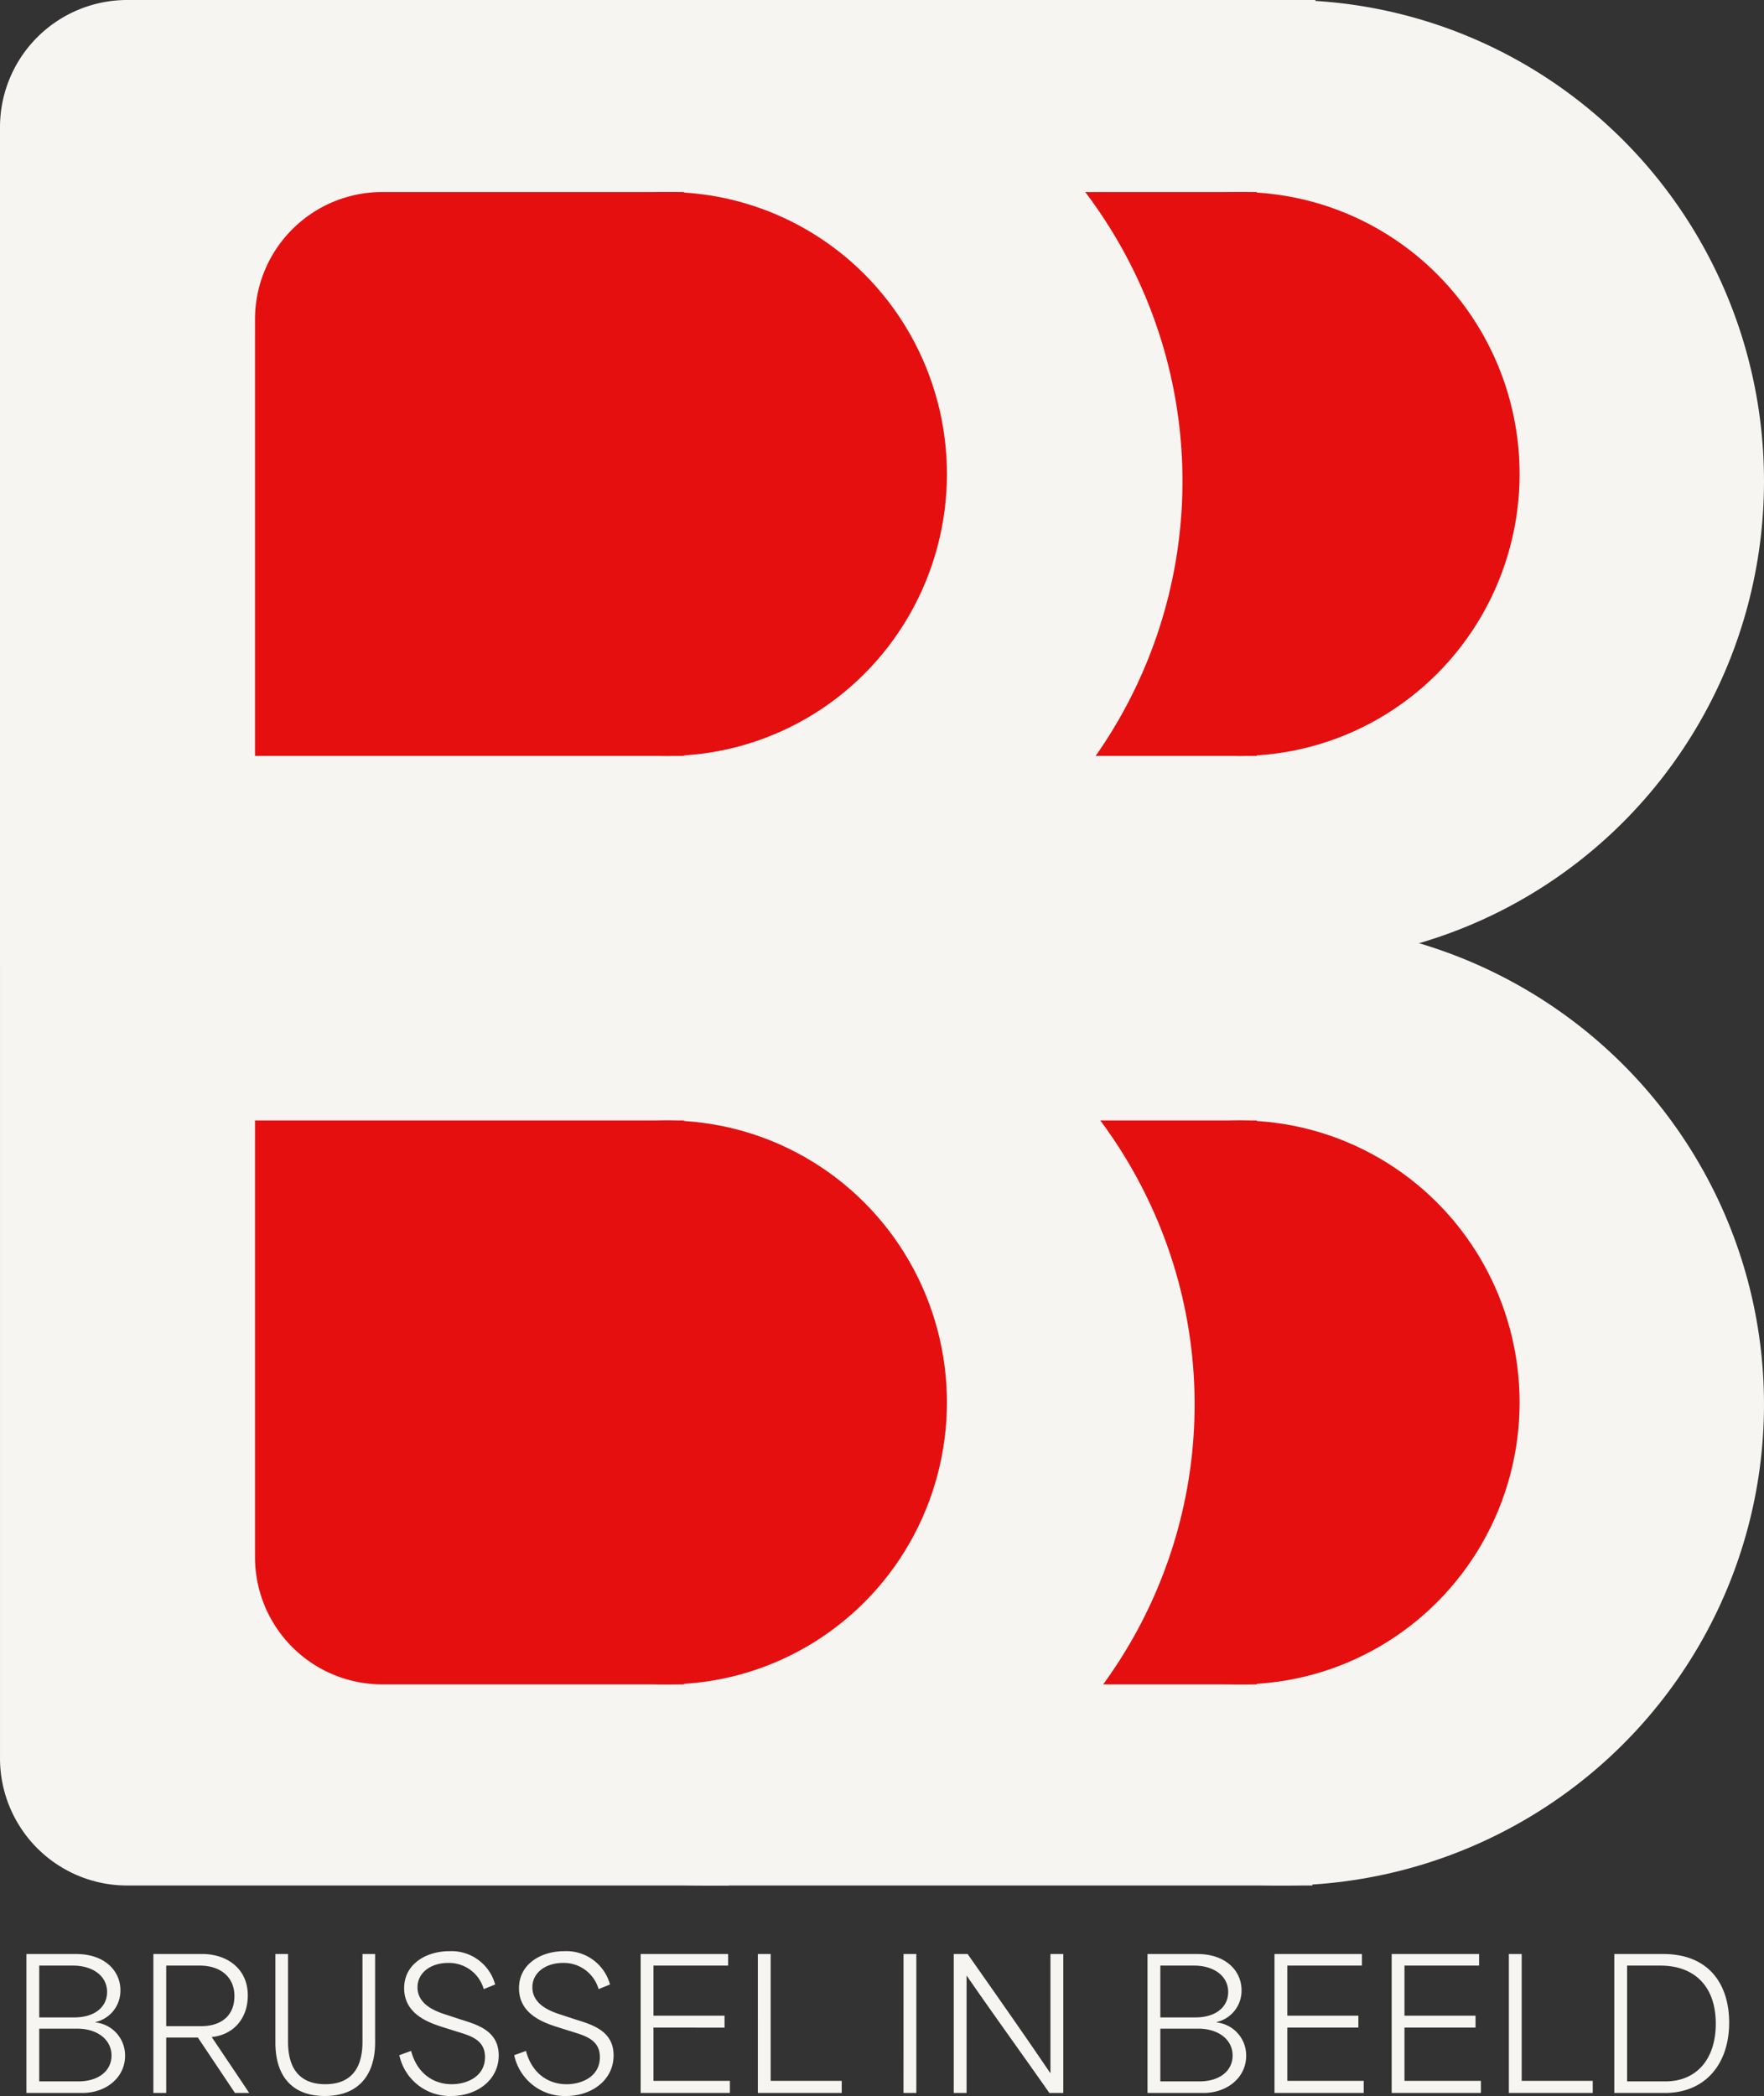 <svg xmlns="http://www.w3.org/2000/svg" width="277.338" height="329.476" viewBox="0 0 277.338 329.476">
  <rect x="0" y="0" width="277.338" height="329.476" fill="#333333" stroke="none"/>
  <g id="Group_357" data-name="Group 357" transform="translate(-643.787 -367)">
    <path id="Path_7709" data-name="Path 7709" d="M2.94,0h8.792c3.724,0,6.72-2.408,6.72-5.852A5.215,5.215,0,0,0,13.8-11.088v-.056a5.055,5.055,0,0,0,3.92-5.012c0-3-2.436-5.684-6.944-5.684H2.94ZM4.956-1.82v-8.288H10.92c3.192,0,5.4,1.736,5.4,4.228,0,2.38-2.016,4.06-5.208,4.06Zm0-10.052V-20.02h5.32c3.052,0,5.348,1.6,5.348,4.144,0,2.352-1.932,4-5.152,4ZM22.9,0H24.92V-8.708H29.9L35.728,0h2.24c-1.96-2.94-3.92-5.852-5.88-8.764v-.028c3.3-.336,5.656-2.8,5.656-6.552,0-4.2-3.276-6.5-7.168-6.5H22.9ZM24.92-10.5v-9.52h5.292c3.164,0,5.432,1.736,5.432,4.788,0,3.08-2.072,4.732-5.236,4.732ZM49.84.476c5.628,0,7.924-3.668,7.924-8.4V-21.84H55.776v13.8c0,4.676-2.24,6.664-5.852,6.664-3.584,0-5.852-1.988-5.852-6.664v-13.8H42.084V-7.924C42.084-2.548,44.8.476,49.84.476Zm19.908,0c4,0,7.448-2.492,7.448-6.384,0-3.976-3.584-4.872-6.02-5.656l-2.128-.7c-1.4-.448-4.62-1.456-4.62-4.34,0-2.352,2.156-3.836,4.788-3.836a5.684,5.684,0,0,1,5.628,4.116l1.792-.728a7.119,7.119,0,0,0-7.224-5.236c-3.5,0-7.084,1.932-7.084,5.824,0,4.06,3.836,5.4,6.02,6.1l2.044.644c2.128.672,4.648,1.232,4.648,4.088,0,3.024-2.8,4.256-5.236,4.256-2.912,0-5.46-1.736-6.384-5.236l-1.848.672A8.106,8.106,0,0,0,69.748.476Zm18.06,0c4,0,7.448-2.492,7.448-6.384,0-3.976-3.584-4.872-6.02-5.656l-2.128-.7c-1.4-.448-4.62-1.456-4.62-4.34,0-2.352,2.156-3.836,4.788-3.836A5.684,5.684,0,0,1,92.9-16.324l1.792-.728a7.119,7.119,0,0,0-7.224-5.236c-3.5,0-7.084,1.932-7.084,5.824,0,4.06,3.836,5.4,6.02,6.1l2.044.644C90.58-9.044,93.1-8.484,93.1-5.628c0,3.024-2.8,4.256-5.236,4.256-2.912,0-5.46-1.736-6.384-5.236l-1.848.672A8.106,8.106,0,0,0,87.808.476ZM99.512,0H113.54V-1.9H101.528v-8.372H112.7v-1.876H101.528V-20.02H113.26v-1.82H99.512Zm18.424,0h13.188V-1.9H119.952V-21.84h-2.016Zm22.9,0h2.016V-21.84H140.84Zm7.9,0h2.016V-18.424h.028C155.148-12.1,159.516-6.076,163.772,0h2.184V-21.84H163.94V-3.164h-.056c-4.34-6.412-8.652-12.516-12.964-18.676h-2.184ZM179.2,0h8.792c3.724,0,6.72-2.408,6.72-5.852a5.215,5.215,0,0,0-4.648-5.236v-.056a5.055,5.055,0,0,0,3.92-5.012c0-3-2.436-5.684-6.944-5.684H179.2Zm2.016-1.82v-8.288h5.964c3.192,0,5.4,1.736,5.4,4.228,0,2.38-2.016,4.06-5.208,4.06Zm0-10.052V-20.02h5.32c3.052,0,5.348,1.6,5.348,4.144,0,2.352-1.932,4-5.152,4ZM199.164,0h14.028V-1.9H201.18v-8.372h11.172v-1.876H201.18V-20.02h11.732v-1.82H199.164Zm18.424,0h14.028V-1.9H219.6v-8.372h11.172v-1.876H219.6V-20.02h11.732v-1.82H217.588Zm18.424,0H249.2V-1.9H238.028V-21.84h-2.016Zm16.576,0h7.952c6.356,0,10.108-4.564,10.108-11.06,0-5.908-3.08-10.78-10.36-10.78h-7.7ZM254.6-1.82v-18.2h5.236c5.4,0,8.708,3.3,8.708,9.128,0,5.628-3.08,9.072-7.9,9.072Z" transform="translate(645 696)" fill="#f7f5f1"/>
    <g id="Group_356" data-name="Group 356">
      <g id="Group_354" data-name="Group 354" transform="translate(735.494 367)">
        <g id="Group_350" data-name="Group 350" transform="translate(0 0)">
          <g id="Group_348" data-name="Group 348" transform="translate(185.632) rotate(90)">
            <path id="Rectangle_227" data-name="Rectangle 227" d="M0,0H151.261a0,0,0,0,1,0,0V115.111a0,0,0,0,1,0,0H20a20,20,0,0,1-20-20V0A0,0,0,0,1,0,0Z" transform="translate(0 70.52)" fill="#f7f5f1"/>
            <ellipse id="Ellipse_1" data-name="Ellipse 1" cx="75.631" cy="75.188" rx="75.631" ry="75.188" fill="#f7f5f1"/>
          </g>
          <g id="Group_349" data-name="Group 349" transform="translate(185.632 145.129) rotate(90)">
            <path id="Rectangle_227-2" data-name="Rectangle 227" d="M0,0H151.261a0,0,0,0,1,0,0V94.636a20,20,0,0,1-20,20H0a0,0,0,0,1,0,0V0A0,0,0,0,1,0,0Z" transform="translate(0 70.995)" fill="#f7f5f1"/>
            <ellipse id="Ellipse_1-2" data-name="Ellipse 1" cx="75.631" cy="75.868" rx="75.631" ry="75.868" fill="#f7f5f1"/>
          </g>
        </g>
        <g id="Group_352" data-name="Group 352" transform="translate(147.208 30.187) rotate(90)">
          <path id="Rectangle_227-3" data-name="Rectangle 227" d="M0,0H88.643a0,0,0,0,1,0,0V67.458a0,0,0,0,1,0,0H20a20,20,0,0,1-20-20V0A0,0,0,0,1,0,0Z" transform="translate(0 41.327)" fill="#e50f10"/>
          <ellipse id="Ellipse_1-3" data-name="Ellipse 1" cx="44.321" cy="44.062" rx="44.321" ry="44.062" fill="#e50f10"/>
        </g>
        <g id="Group_353" data-name="Group 353" transform="translate(38.423 264.772) rotate(-90)">
          <path id="Rectangle_227-4" data-name="Rectangle 227" d="M20,0H88.643a0,0,0,0,1,0,0V67.458a0,0,0,0,1,0,0H0a0,0,0,0,1,0,0V20A20,20,0,0,1,20,0Z" transform="translate(0 0)" fill="#e50f10"/>
          <ellipse id="Ellipse_1-4" data-name="Ellipse 1" cx="44.321" cy="44.062" rx="44.321" ry="44.062" transform="translate(0 20.66)" fill="#e50f10"/>
        </g>
      </g>
      <g id="Group_355" data-name="Group 355" transform="translate(645.457 367)">
        <g id="Group_350-2" data-name="Group 350" transform="translate(0 0)">
          <g id="Group_348-2" data-name="Group 348" transform="translate(184.241) rotate(90)">
            <path id="Rectangle_227-5" data-name="Rectangle 227" d="M0,0H151.261a0,0,0,0,1,0,0V115.111a0,0,0,0,1,0,0H20a20,20,0,0,1-20-20V0A0,0,0,0,1,0,0Z" transform="translate(0 70.8)" fill="#f7f5f1"/>
            <ellipse id="Ellipse_1-5" data-name="Ellipse 1" cx="75.631" cy="76.209" rx="75.631" ry="76.209" fill="#f7f5f1"/>
          </g>
          <g id="Group_349-2" data-name="Group 349" transform="translate(188.43 145.129) rotate(90)">
            <path id="Rectangle_227-6" data-name="Rectangle 227" d="M0,0H151.261a0,0,0,0,1,0,0V94.636a20,20,0,0,1-20,20H0a0,0,0,0,1,0,0V0A0,0,0,0,1,0,0Z" transform="translate(0 75.463)" fill="#f7f5f1"/>
            <ellipse id="Ellipse_1-6" data-name="Ellipse 1" cx="75.631" cy="76.962" rx="75.631" ry="76.962" transform="translate(0 2.28)" fill="#f7f5f1"/>
          </g>
        </g>
        <g id="Group_352-2" data-name="Group 352" transform="translate(147.208 30.187) rotate(90)">
          <path id="Rectangle_227-7" data-name="Rectangle 227" d="M0,0H88.643a0,0,0,0,1,0,0V67.458a0,0,0,0,1,0,0H20a20,20,0,0,1-20-20V0A0,0,0,0,1,0,0Z" transform="translate(0 41.327)" fill="#e50f10"/>
          <ellipse id="Ellipse_1-7" data-name="Ellipse 1" cx="44.321" cy="44.062" rx="44.321" ry="44.062" fill="#e50f10"/>
        </g>
        <g id="Group_353-2" data-name="Group 353" transform="translate(38.423 264.772) rotate(-90)">
          <path id="Rectangle_227-8" data-name="Rectangle 227" d="M20,0H88.643a0,0,0,0,1,0,0V67.458a0,0,0,0,1,0,0H0a0,0,0,0,1,0,0V20A20,20,0,0,1,20,0Z" transform="translate(0 0)" fill="#e50f10"/>
          <ellipse id="Ellipse_1-8" data-name="Ellipse 1" cx="44.321" cy="44.062" rx="44.321" ry="44.062" transform="translate(0 20.66)" fill="#e50f10"/>
        </g>
      </g>
    </g>
  </g>
</svg>
